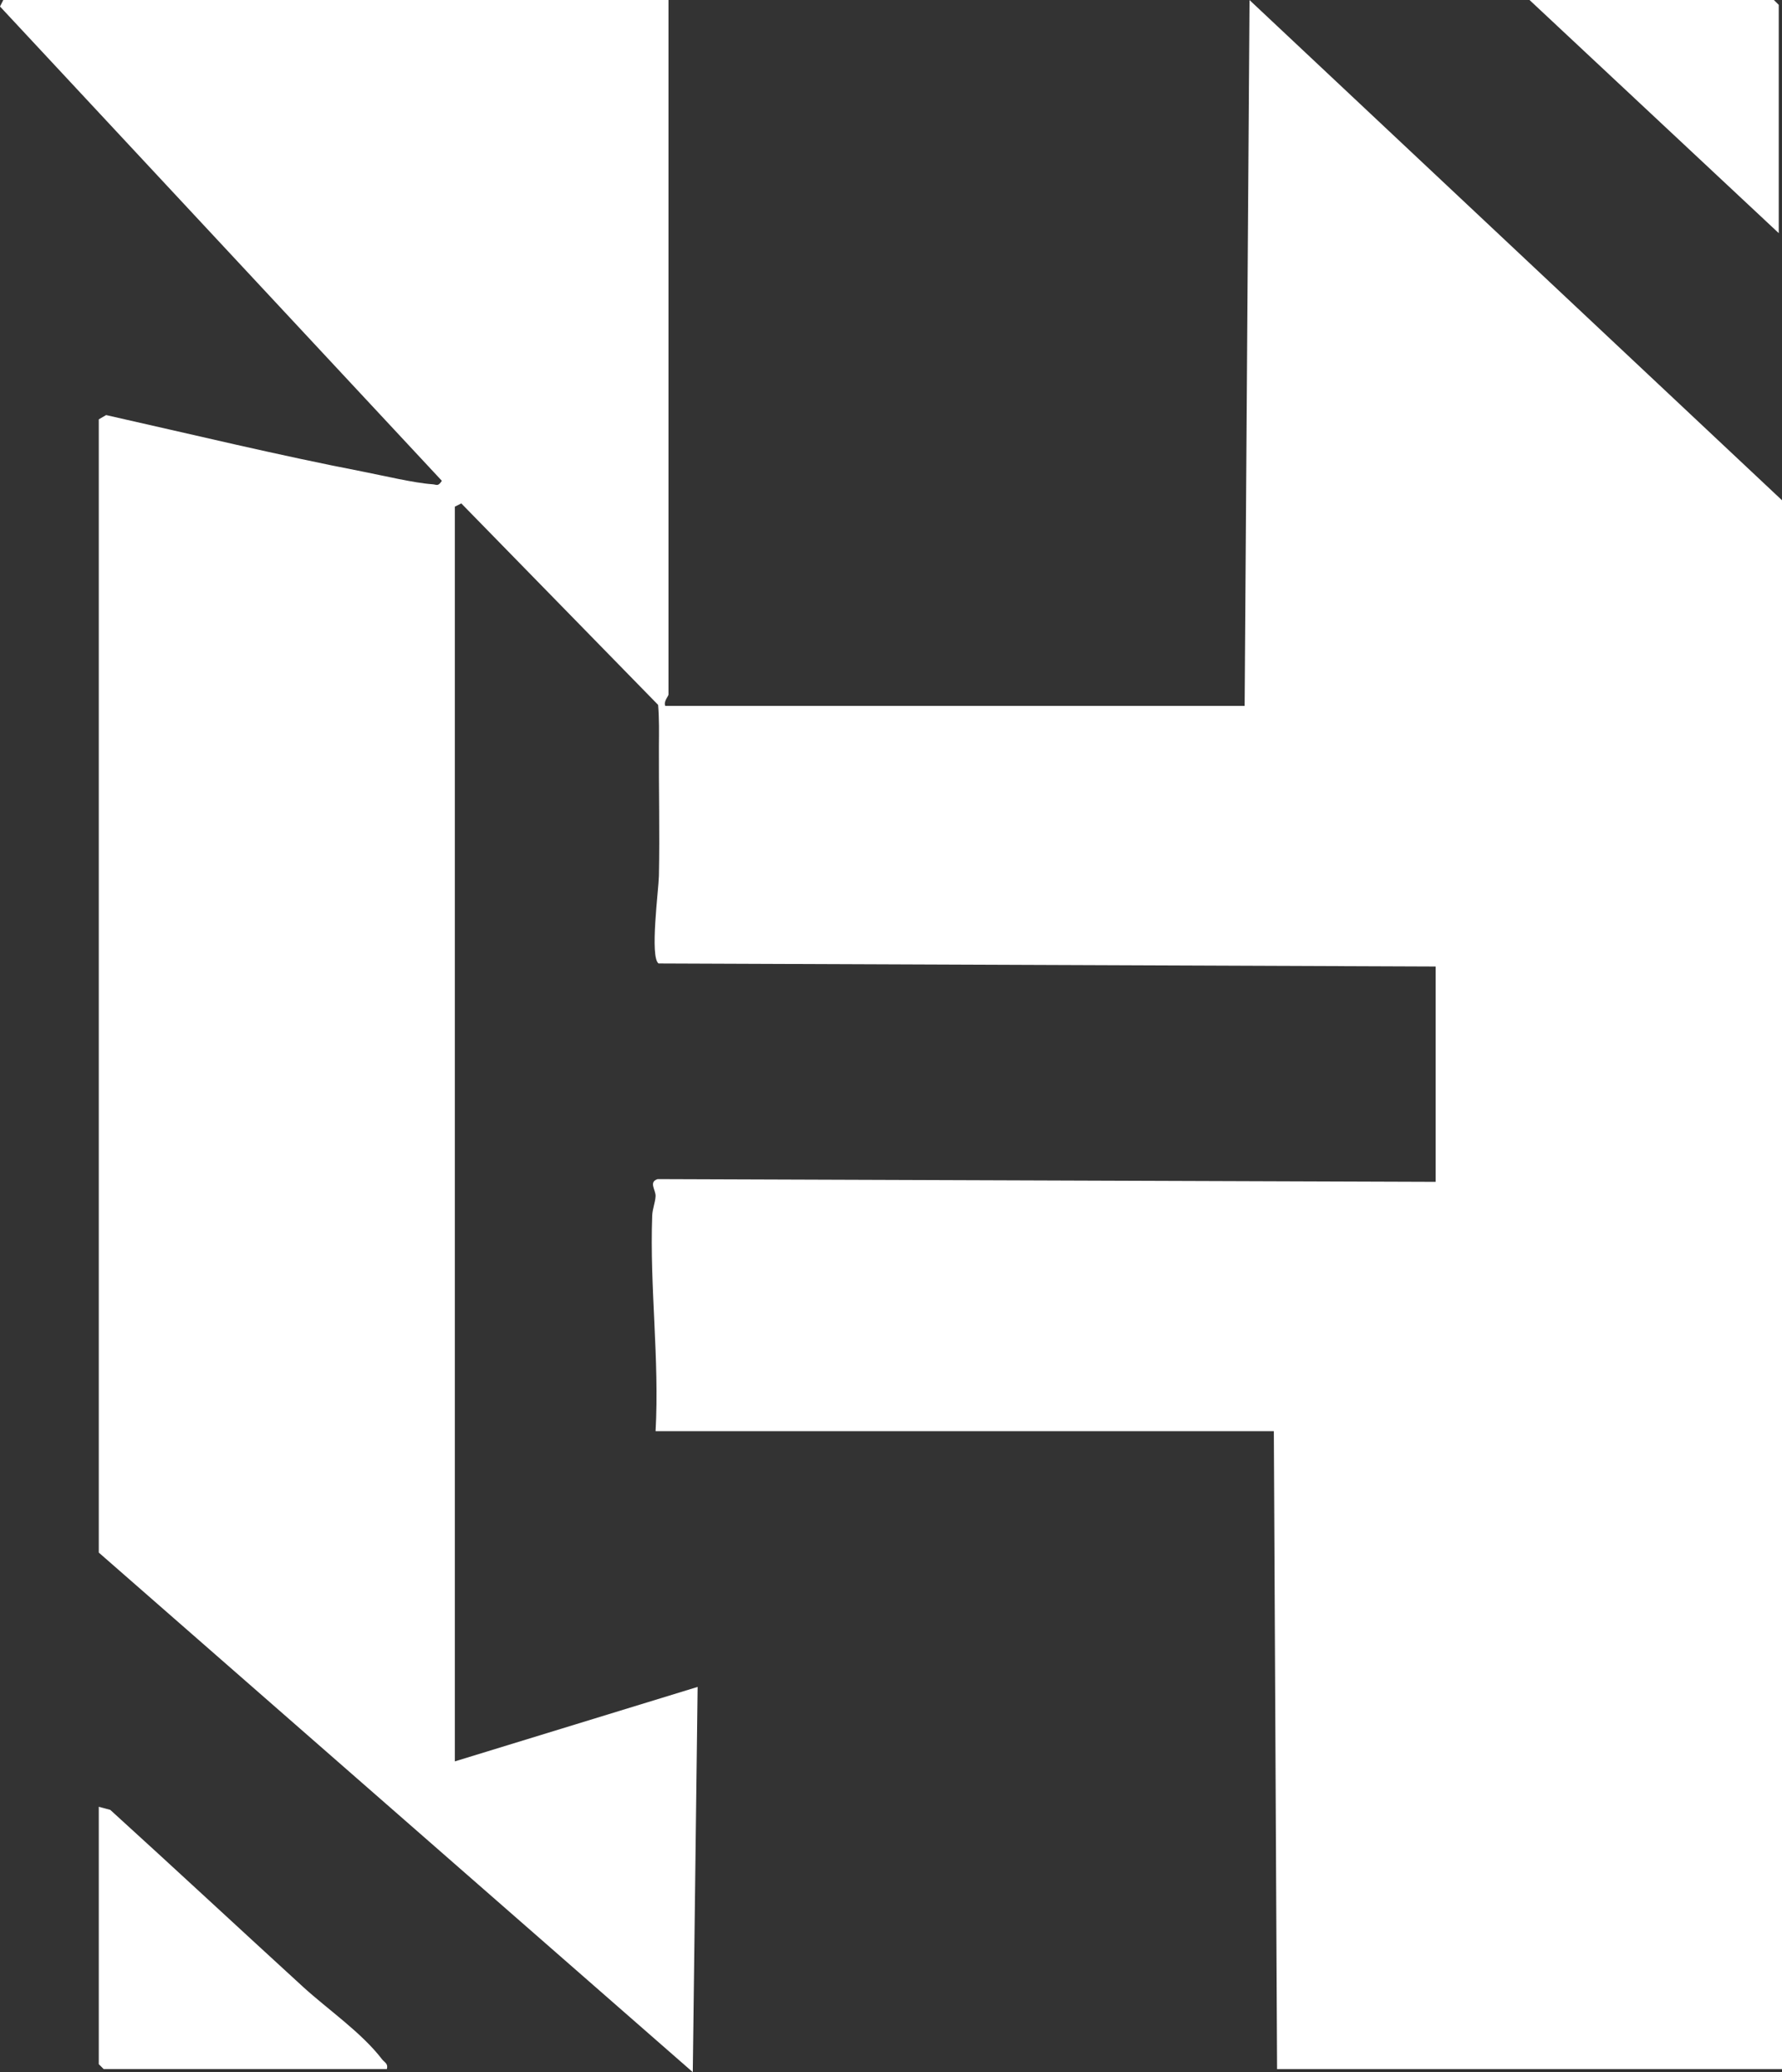 <?xml version="1.0" encoding="UTF-8"?><svg id="a" xmlns="http://www.w3.org/2000/svg" viewBox="0 0 422.49 491.15"><rect x="0" y="0" width="422.49" height="491.15" fill="#333333" stroke="none"/><defs><style>.b{fill:#fff;}</style></defs><path class="b" d="M158.49,0v164.62c0,.39-1.21,1.61-.77,2.69h137.37L296.25.02l126.25,118.56v371.83h-119.72l-.77-151.19h-146.58c.94-17-1.42-34.1-.8-51.07.06-1.63.69-3.02.8-4.58.11-1.46-1.74-3.41.5-4.1l184.45.65v-51.04l-184.24-.72c-2.12-1.48.01-17.47.08-20.74.21-10.26-.05-20.65,0-30.7.02-3.28.09-6.59-.19-9.85l-46.66-47.75-1.53.77v297.39l57.56-17.65-1.15,91.31L23.42,367.99V99.39l1.74-1.01c20.29,4.56,40.63,9.48,61.04,13.44,4.58.89,11.97,2.66,16.26,2.95,1.14.08,1.36.62,2.3-.81L0,1.54.78,0h157.71Z"/><path class="b" d="M91.72,490.4H24.57l-1.15-1.15v-61.01l2.72.73c15.28,13.88,30.39,27.94,45.62,41.87,5.87,5.38,13.94,10.88,18.82,17.25.59.77,1.48.97,1.15,2.31Z"/><polygon class="b" points="421.72 55.26 362.63 0 420.57 0 421.72 1.15 421.72 55.26"/></svg>